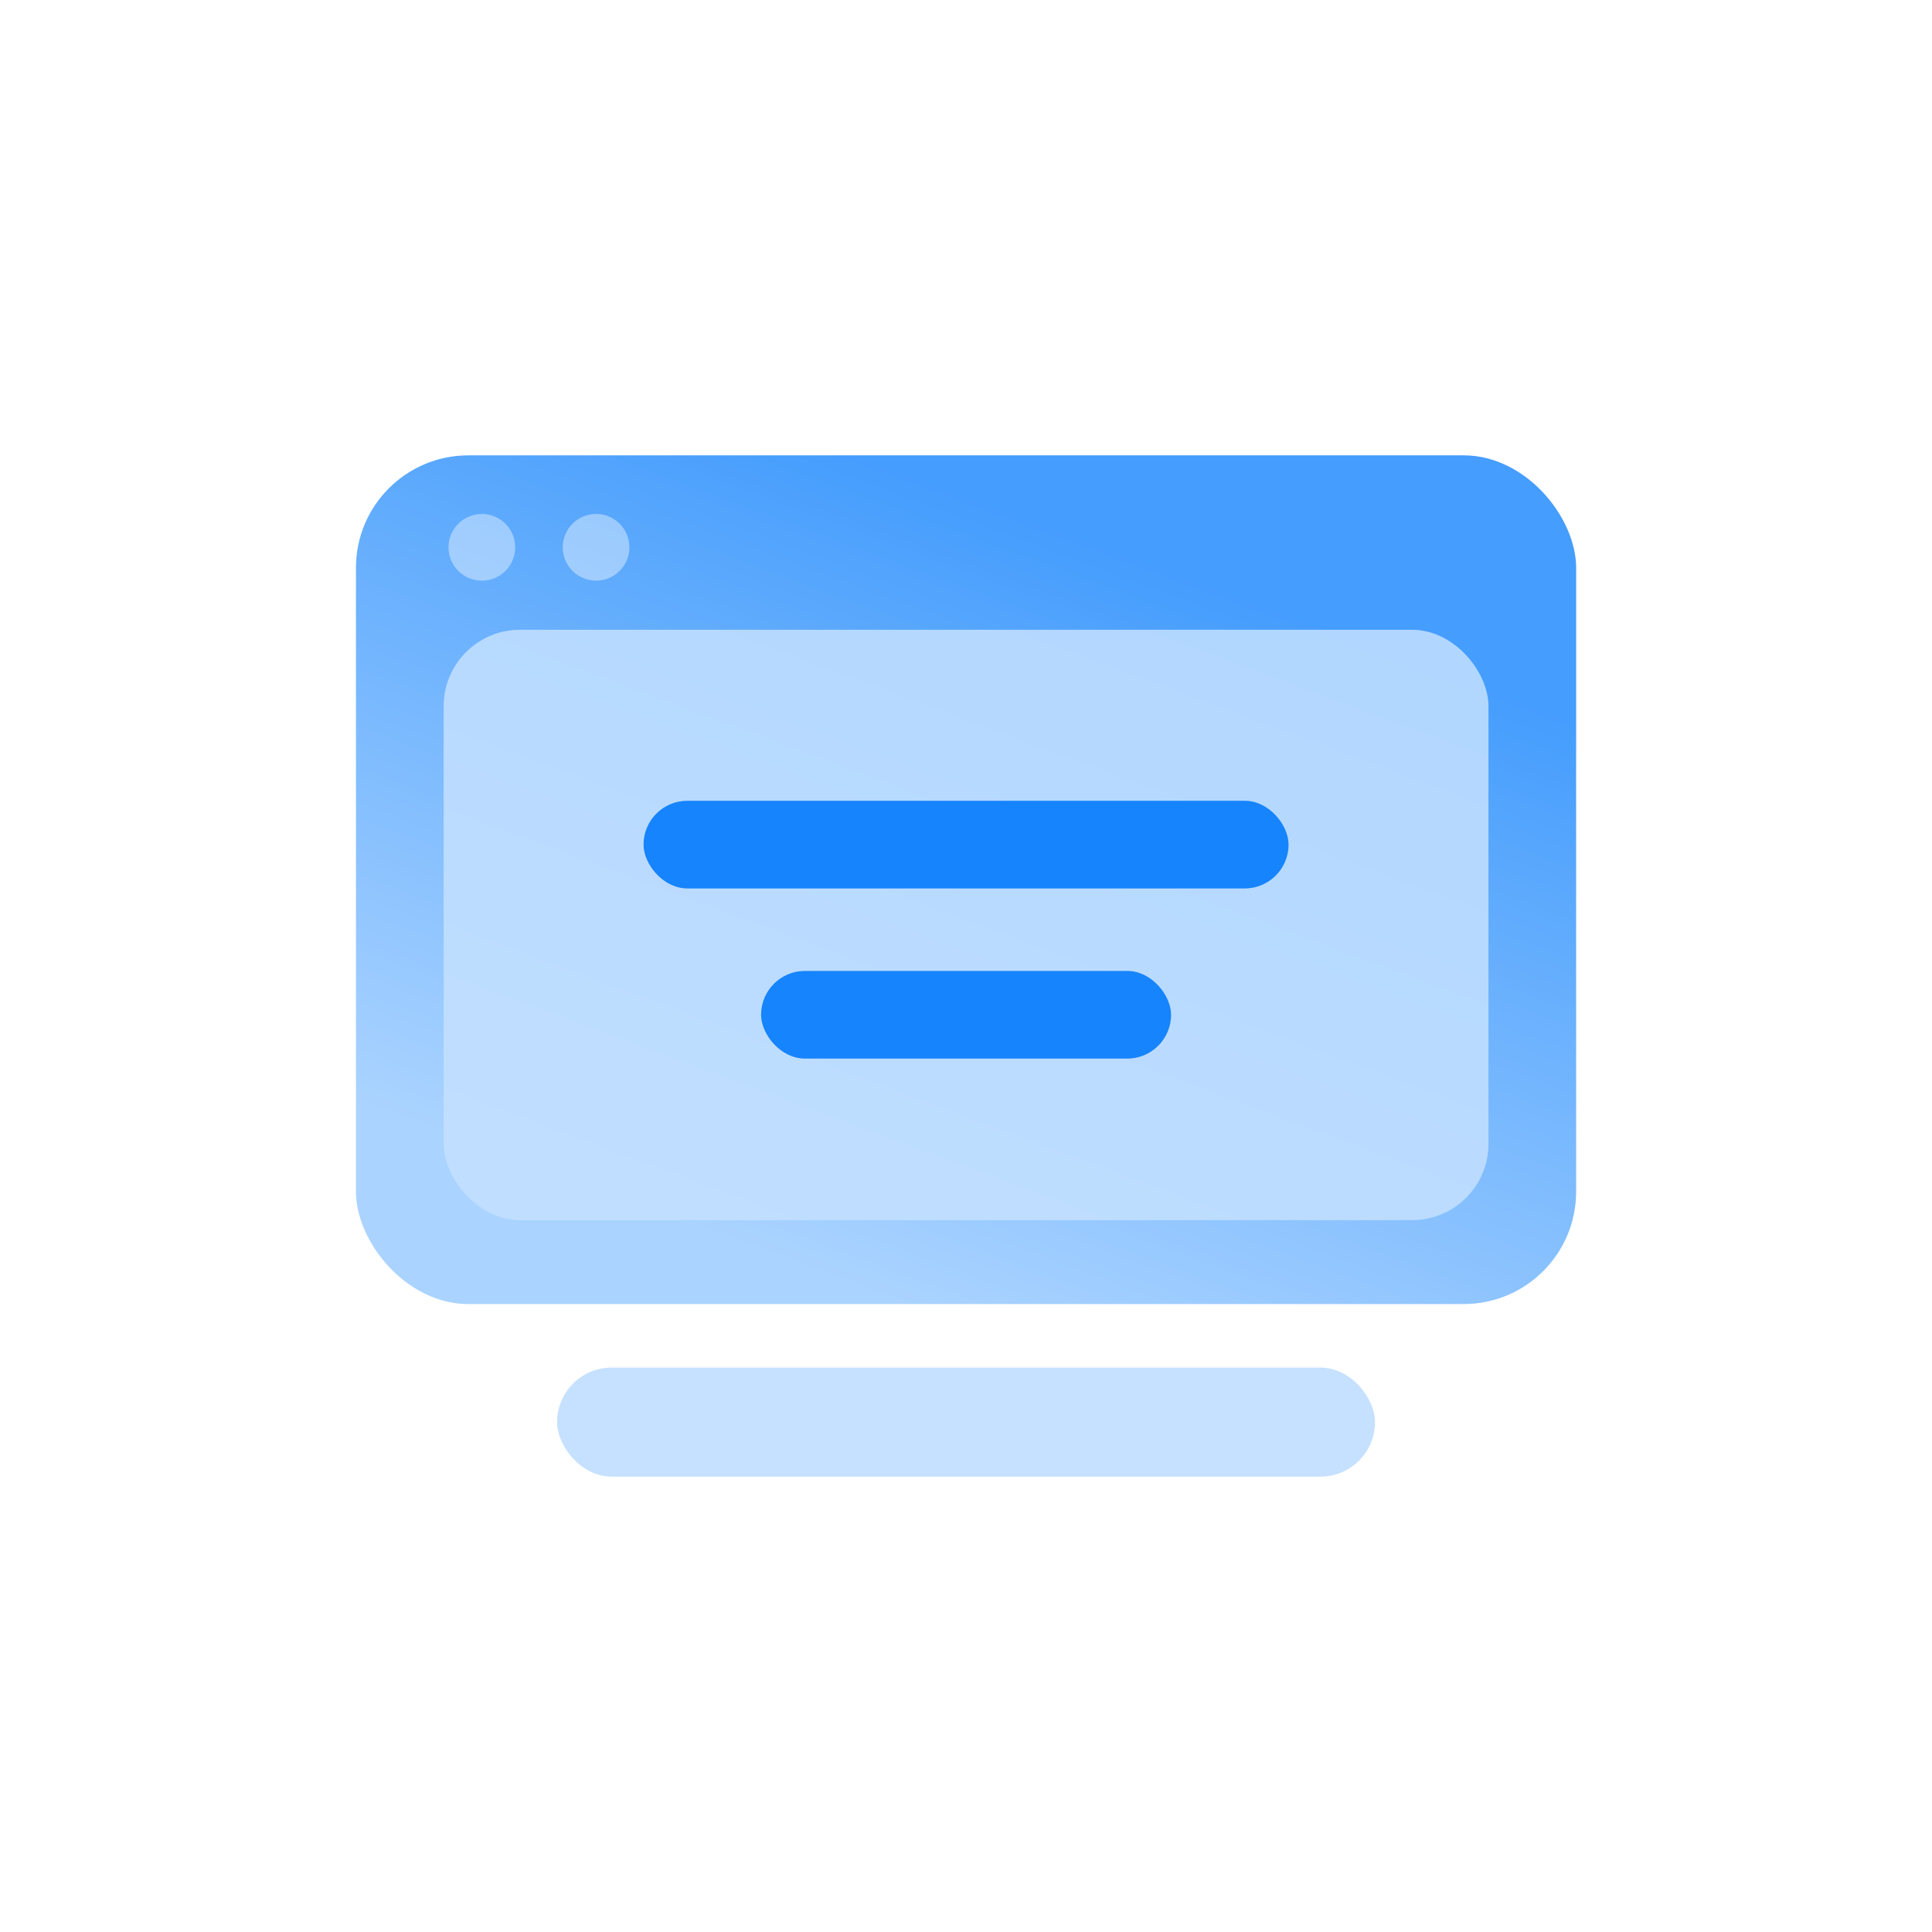 <svg width="42" height="42" viewBox="0 0 42 42" fill="none" xmlns="http://www.w3.org/2000/svg">
<rect opacity="0.8" x="7.738" y="9.899" width="26.526" height="18.45" rx="2.444" fill="url(#paint0_linear_124_24282)"/>
<g filter="url(#filter0_bi_124_24282)">
<rect x="9.645" y="13.691" width="22.713" height="12.834" rx="1.659" fill="#C4E0FF" fill-opacity="0.85"/>
</g>
<g filter="url(#filter1_bii_124_24282)">
<rect x="12.111" y="29.73" width="17.78" height="2.371" rx="1.185" fill="#C4E0FF" fill-opacity="0.95"/>
</g>
<circle opacity="0.4" cx="10.475" cy="11.898" r="0.725" fill="white"/>
<circle opacity="0.4" cx="12.958" cy="11.898" r="0.725" fill="white"/>
<rect x="13.99" y="17.408" width="14.022" height="1.906" rx="0.953" fill="#1684FC"/>
<rect x="16.545" y="21.107" width="8.913" height="1.906" rx="0.953" fill="#1684FC"/>
<defs>
<filter id="filter0_bi_124_24282" x="8.431" y="12.478" width="25.139" height="15.26" filterUnits="userSpaceOnUse" color-interpolation-filters="sRGB">
<feFlood flood-opacity="0" result="BackgroundImageFix"/>
<feGaussianBlur in="BackgroundImageFix" stdDeviation="0.607"/>
<feComposite in2="SourceAlpha" operator="in" result="effect1_backgroundBlur_124_24282"/>
<feBlend mode="normal" in="SourceGraphic" in2="effect1_backgroundBlur_124_24282" result="shape"/>
<feColorMatrix in="SourceAlpha" type="matrix" values="0 0 0 0 0 0 0 0 0 0 0 0 0 0 0 0 0 0 127 0" result="hardAlpha"/>
<feOffset/>
<feGaussianBlur stdDeviation="0.202"/>
<feComposite in2="hardAlpha" operator="arithmetic" k2="-1" k3="1"/>
<feColorMatrix type="matrix" values="0 0 0 0 1 0 0 0 0 1 0 0 0 0 1 0 0 0 1 0"/>
<feBlend mode="normal" in2="shape" result="effect2_innerShadow_124_24282"/>
</filter>
<filter id="filter1_bii_124_24282" x="11.367" y="28.986" width="19.269" height="3.86" filterUnits="userSpaceOnUse" color-interpolation-filters="sRGB">
<feFlood flood-opacity="0" result="BackgroundImageFix"/>
<feGaussianBlur in="BackgroundImageFix" stdDeviation="0.372"/>
<feComposite in2="SourceAlpha" operator="in" result="effect1_backgroundBlur_124_24282"/>
<feBlend mode="normal" in="SourceGraphic" in2="effect1_backgroundBlur_124_24282" result="shape"/>
<feColorMatrix in="SourceAlpha" type="matrix" values="0 0 0 0 0 0 0 0 0 0 0 0 0 0 0 0 0 0 127 0" result="hardAlpha"/>
<feOffset/>
<feGaussianBlur stdDeviation="0.124"/>
<feComposite in2="hardAlpha" operator="arithmetic" k2="-1" k3="1"/>
<feColorMatrix type="matrix" values="0 0 0 0 1 0 0 0 0 1 0 0 0 0 1 0 0 0 1 0"/>
<feBlend mode="normal" in2="shape" result="effect2_innerShadow_124_24282"/>
<feColorMatrix in="SourceAlpha" type="matrix" values="0 0 0 0 0 0 0 0 0 0 0 0 0 0 0 0 0 0 127 0" result="hardAlpha"/>
<feMorphology radius="0.496" operator="dilate" in="SourceAlpha" result="effect3_innerShadow_124_24282"/>
<feOffset/>
<feGaussianBlur stdDeviation="0.596"/>
<feComposite in2="hardAlpha" operator="arithmetic" k2="-1" k3="1"/>
<feColorMatrix type="matrix" values="0 0 0 0 0.385 0 0 0 0 0.59 0 0 0 0 1 0 0 0 1 0"/>
<feBlend mode="normal" in2="effect2_innerShadow_124_24282" result="effect3_innerShadow_124_24282"/>
</filter>
<linearGradient id="paint0_linear_124_24282" x1="20.399" y1="28.664" x2="28.77" y2="6.04" gradientUnits="userSpaceOnUse">
<stop stop-color="#95C8FF"/>
<stop offset="0.709" stop-color="#1684FC"/>
<stop offset="1" stop-color="#1684FC"/>
</linearGradient>
</defs>
</svg>